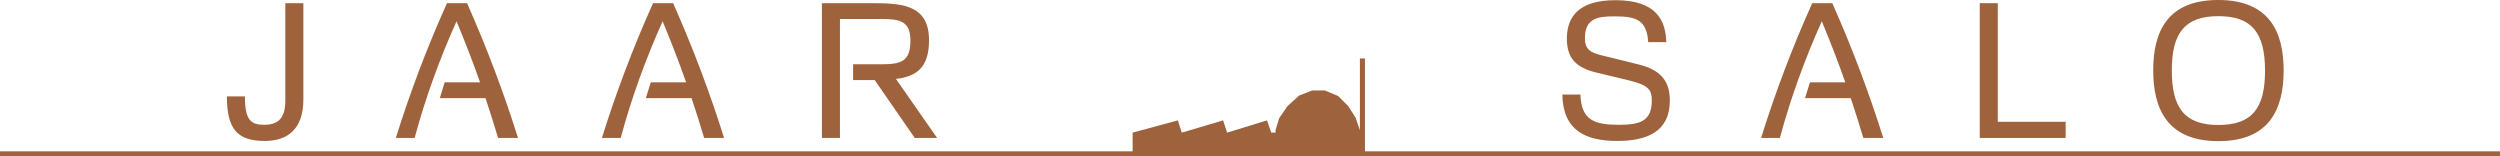 <?xml version="1.0" encoding="UTF-8" standalone="no"?>
<!-- Created with Inkscape (http://www.inkscape.org/) -->

<svg
   xmlns:dc="http://purl.org/dc/elements/1.1/"
   xmlns:cc="http://creativecommons.org/ns#"
   xmlns:rdf="http://www.w3.org/1999/02/22-rdf-syntax-ns#"
   xmlns:svg="http://www.w3.org/2000/svg"
   xmlns="http://www.w3.org/2000/svg"
   xmlns:sodipodi="http://sodipodi.sourceforge.net/DTD/sodipodi-0.dtd"
   xmlns:inkscape="http://www.inkscape.org/namespaces/inkscape"
   width="931.173"
   height="58.145"
   viewBox="0 0 931.173 58.145"
   id="svg85299"
   version="1.1"
   inkscape:version="0.91 r13725"
   sodipodi:docname="logo-rust.svg">
  <defs
     id="defs85301" />
  <sodipodi:namedview
     id="base"
     pagecolor="#ffffff"
     bordercolor="#666666"
     borderopacity="1.0"
     inkscape:pageopacity="0.0"
     inkscape:pageshadow="2"
     inkscape:zoom="2.7866258"
     inkscape:cx="605.09453"
     inkscape:cy="-66.372596"
     inkscape:document-units="px"
     inkscape:current-layer="layer1"
     showgrid="false"
     fit-margin-top="0"
     fit-margin-left="0"
     fit-margin-right="0"
     fit-margin-bottom="0"
     showborder="true"
     units="px"
     inkscape:window-width="1596"
     inkscape:window-height="864"
     inkscape:window-x="0"
     inkscape:window-y="16"
     inkscape:window-maximized="0" />
  <g
     inkscape:label="Layer 1"
     inkscape:groupmode="layer"
     id="layer1"
     transform="translate(188.444,-486.147)">
    <g
       style="font-style:normal;font-variant:normal;font-weight:normal;font-stretch:normal;font-size:96.836px;line-height:125%;font-family:Ubuntu;-inkscape-font-specification:Ubuntu;letter-spacing:0.016px;word-spacing:-0.016px;display:inline;fill:#9e623d;fill-opacity:1;stroke:none;stroke-width:1px;stroke-linecap:butt;stroke-linejoin:miter;stroke-opacity:1"
       id="text3691">
      <path
         d="m -103.939,522.057 c 0,12.53 4.2,16.59 14.14,16.59 8.68,0 14.35,-4.62 14.35,-15.47 l 0,-35.84 -6.72,0 0,36.26 c 0,5.88 -2.1,9.03 -7.77,9.03 -4.97,0 -7.28,-1.54 -7.28,-10.57 l -6.72,0 z"
         style="font-style:normal;font-variant:normal;font-weight:normal;font-stretch:normal;font-size:70px;font-family:'Foobar Pro';-inkscape-font-specification:'Foobar Pro';text-align:center;letter-spacing:30px;word-spacing:0px;text-anchor:middle;fill:#9e623d;fill-opacity:1"
         id="path166429" />
      <path
         d="m -22.806,516.807 c 0,0 -1.82,5.88 -1.82,5.88 l 17.01,0 c 1.68,4.97 3.22,9.94 4.69,14.84 l 7.42,0 c -5.25,-16.73 -11.55,-33.46 -18.97,-50.19 l -7.49,0 c -7.49,16.66 -13.79,33.39 -19.04,50.19 l 7,0 c 4.06,-15.12 9.38,-29.54 15.61,-43.47 3.15,7.63 6.09,15.12 8.75,22.75 l -13.16,0 z"
         style="font-style:normal;font-variant:normal;font-weight:normal;font-stretch:normal;font-size:70px;font-family:'Foobar Pro';-inkscape-font-specification:'Foobar Pro';text-align:center;letter-spacing:30px;word-spacing:0px;text-anchor:middle;fill:#9e623d;fill-opacity:1"
         id="path166431" />
      <path
         d="m 53.952,516.807 c 0,0 -1.82,5.88 -1.82,5.88 l 17.01,0 c 1.68,4.97 3.22,9.94 4.69,14.84 l 7.42,0 c -5.25,-16.73 -11.55,-33.46 -18.97,-50.19 l -7.49,0 c -7.49,16.66 -13.79,33.39 -19.04,50.19 l 7,0 c 4.06,-15.12 9.38,-29.54 15.61,-43.47 3.15,7.63 6.09,15.12 8.75,22.75 l -13.16,0 z"
         style="font-style:normal;font-variant:normal;font-weight:normal;font-stretch:normal;font-size:70px;font-family:'Foobar Pro';-inkscape-font-specification:'Foobar Pro';text-align:center;letter-spacing:30px;word-spacing:0px;text-anchor:middle;fill:#9e623d;fill-opacity:1"
         id="path166433" />
      <path
         d="m 124.409,493.217 15.61,0 c 6.72,0 10.64,0.84 10.64,7.98 0,7.7 -3.22,8.89 -10.78,8.89 l -10.57,0 0,5.88 8.05,0 14.91,21.56 8.33,0 -15.33,-21.98 c 7.63,-0.91 12.32,-4.2 12.32,-14.42 0,-12.6 -9.17,-13.79 -20.16,-13.79 l -19.74,0 0,50.19 6.72,0 0,-44.31 z"
         style="font-style:normal;font-variant:normal;font-weight:normal;font-stretch:normal;font-size:70px;font-family:'Foobar Pro';-inkscape-font-specification:'Foobar Pro';text-align:center;letter-spacing:30px;word-spacing:0px;text-anchor:middle;fill:#9e623d;fill-opacity:1"
         id="path166435" />
      <path
         d="m 432.192,501.827 c -0.21,-7.56 -3.22,-15.61 -18.9,-15.61 -13.44,0 -18.13,5.95 -18.13,14.35 0,7.42 3.64,10.78 10.71,12.53 l 12.46,3.01 c 7.28,1.75 8.47,3.5 8.47,7.56 0,7.84 -4.76,8.96 -12.32,8.96 -9.03,0 -13.93,-1.68 -14.28,-11.27 l -6.72,0 c 0.21,13.44 8.75,17.29 20.44,17.29 10.92,0 19.6,-3.36 19.6,-15.05 0,-7.63 -3.78,-11.55 -11.9,-13.51 l -13.65,-3.36 c -3.85,-0.98 -6.09,-2.03 -6.09,-6.37 0,-7.56 5.04,-8.12 10.99,-8.12 7.98,0 12.04,1.19 12.6,9.59 l 6.72,0 z"
         style="font-style:normal;font-variant:normal;font-weight:normal;font-stretch:normal;font-size:70px;font-family:'Foobar Pro';-inkscape-font-specification:'Foobar Pro';text-align:center;letter-spacing:30px;word-spacing:0px;text-anchor:middle;fill:#9e623d;fill-opacity:1"
         id="path166437" />
      <path
         d="m 485.709,516.807 c 0,0 -1.82,5.88 -1.82,5.88 l 17.01,0 c 1.68,4.97 3.22,9.94 4.69,14.84 l 7.42,0 c -5.25,-16.73 -11.55,-33.46 -18.97,-50.19 l -7.49,0 c -7.49,16.66 -13.79,33.39 -19.04,50.19 l 7,0 c 4.06,-15.12 9.38,-29.54 15.61,-43.47 3.15,7.63 6.09,15.12 8.75,22.75 l -13.16,0 z"
         style="font-style:normal;font-variant:normal;font-weight:normal;font-stretch:normal;font-size:70px;font-family:'Foobar Pro';-inkscape-font-specification:'Foobar Pro';text-align:center;letter-spacing:30px;word-spacing:0px;text-anchor:middle;fill:#9e623d;fill-opacity:1"
         id="path166439" />
      <path
         d="m 580.947,537.527 0,-6.02 -25.27,0 0,-44.17 -6.72,0 0,50.19 31.99,0 z"
         style="font-style:normal;font-variant:normal;font-weight:normal;font-stretch:normal;font-size:70px;font-family:'Foobar Pro';-inkscape-font-specification:'Foobar Pro';text-align:center;letter-spacing:30px;word-spacing:0px;text-anchor:middle;fill:#9e623d;fill-opacity:1"
         id="path166441" />
      <path
         d="m 655.211,512.467 c 0,13.93 -4.76,20.23 -17.36,20.23 -12.67,0 -17.36,-6.44 -17.36,-20.3 0,-14 4.83,-20.23 17.36,-20.23 12.39,0 17.36,6.09 17.36,20.3 z m 6.93,-0.07 c 0,-14.07 -5.11,-26.25 -24.36,-26.25 -18.9,0 -24.22,11.76 -24.22,26.18 0,14.07 5.04,26.39 24.29,26.39 18.9,0 24.29,-11.83 24.29,-26.32 z"
         style="font-style:normal;font-variant:normal;font-weight:normal;font-stretch:normal;font-size:70px;font-family:'Foobar Pro';-inkscape-font-specification:'Foobar Pro';text-align:center;letter-spacing:30px;word-spacing:0px;text-anchor:middle;fill:#9e623d;fill-opacity:1"
         id="path166443" />
    </g>
    <path
       sodipodi:nodetypes="cc"
       inkscape:connector-curvature="0"
       id="path4986"
       d="m -188.444,543.405 931.173,0"
       style="fill:#9e623d;fill-rule:evenodd;stroke:#9e623d;stroke-width:1.773px;stroke-linecap:butt;stroke-linejoin:miter;stroke-opacity:1;fill-opacity:1" />
    <path
       sodipodi:nodetypes="ccccccccccccccccccccccc"
       inkscape:connector-curvature="0"
       id="path4988"
       d="m 233.432,542.767 0,-7.219 16.822,-4.565 1.486,4.565 15.385,-4.565 1.487,4.565 14.856,-4.565 1.591,4.565 1.634,0 -0.046,-0.911 1.366,-4.482 3.095,-4.482 4.318,-3.928 4.894,-1.911 4.675,0 4.959,2.066 3.806,3.795 2.733,4.327 1.58,4.615 0,-26.71 1.888,0 0,35.41 z"
       style="fill:#9e623d;fill-opacity:1;fill-rule:evenodd;stroke:none;stroke-width:1px;stroke-linecap:butt;stroke-linejoin:miter;stroke-opacity:1" />
  </g>
</svg>

